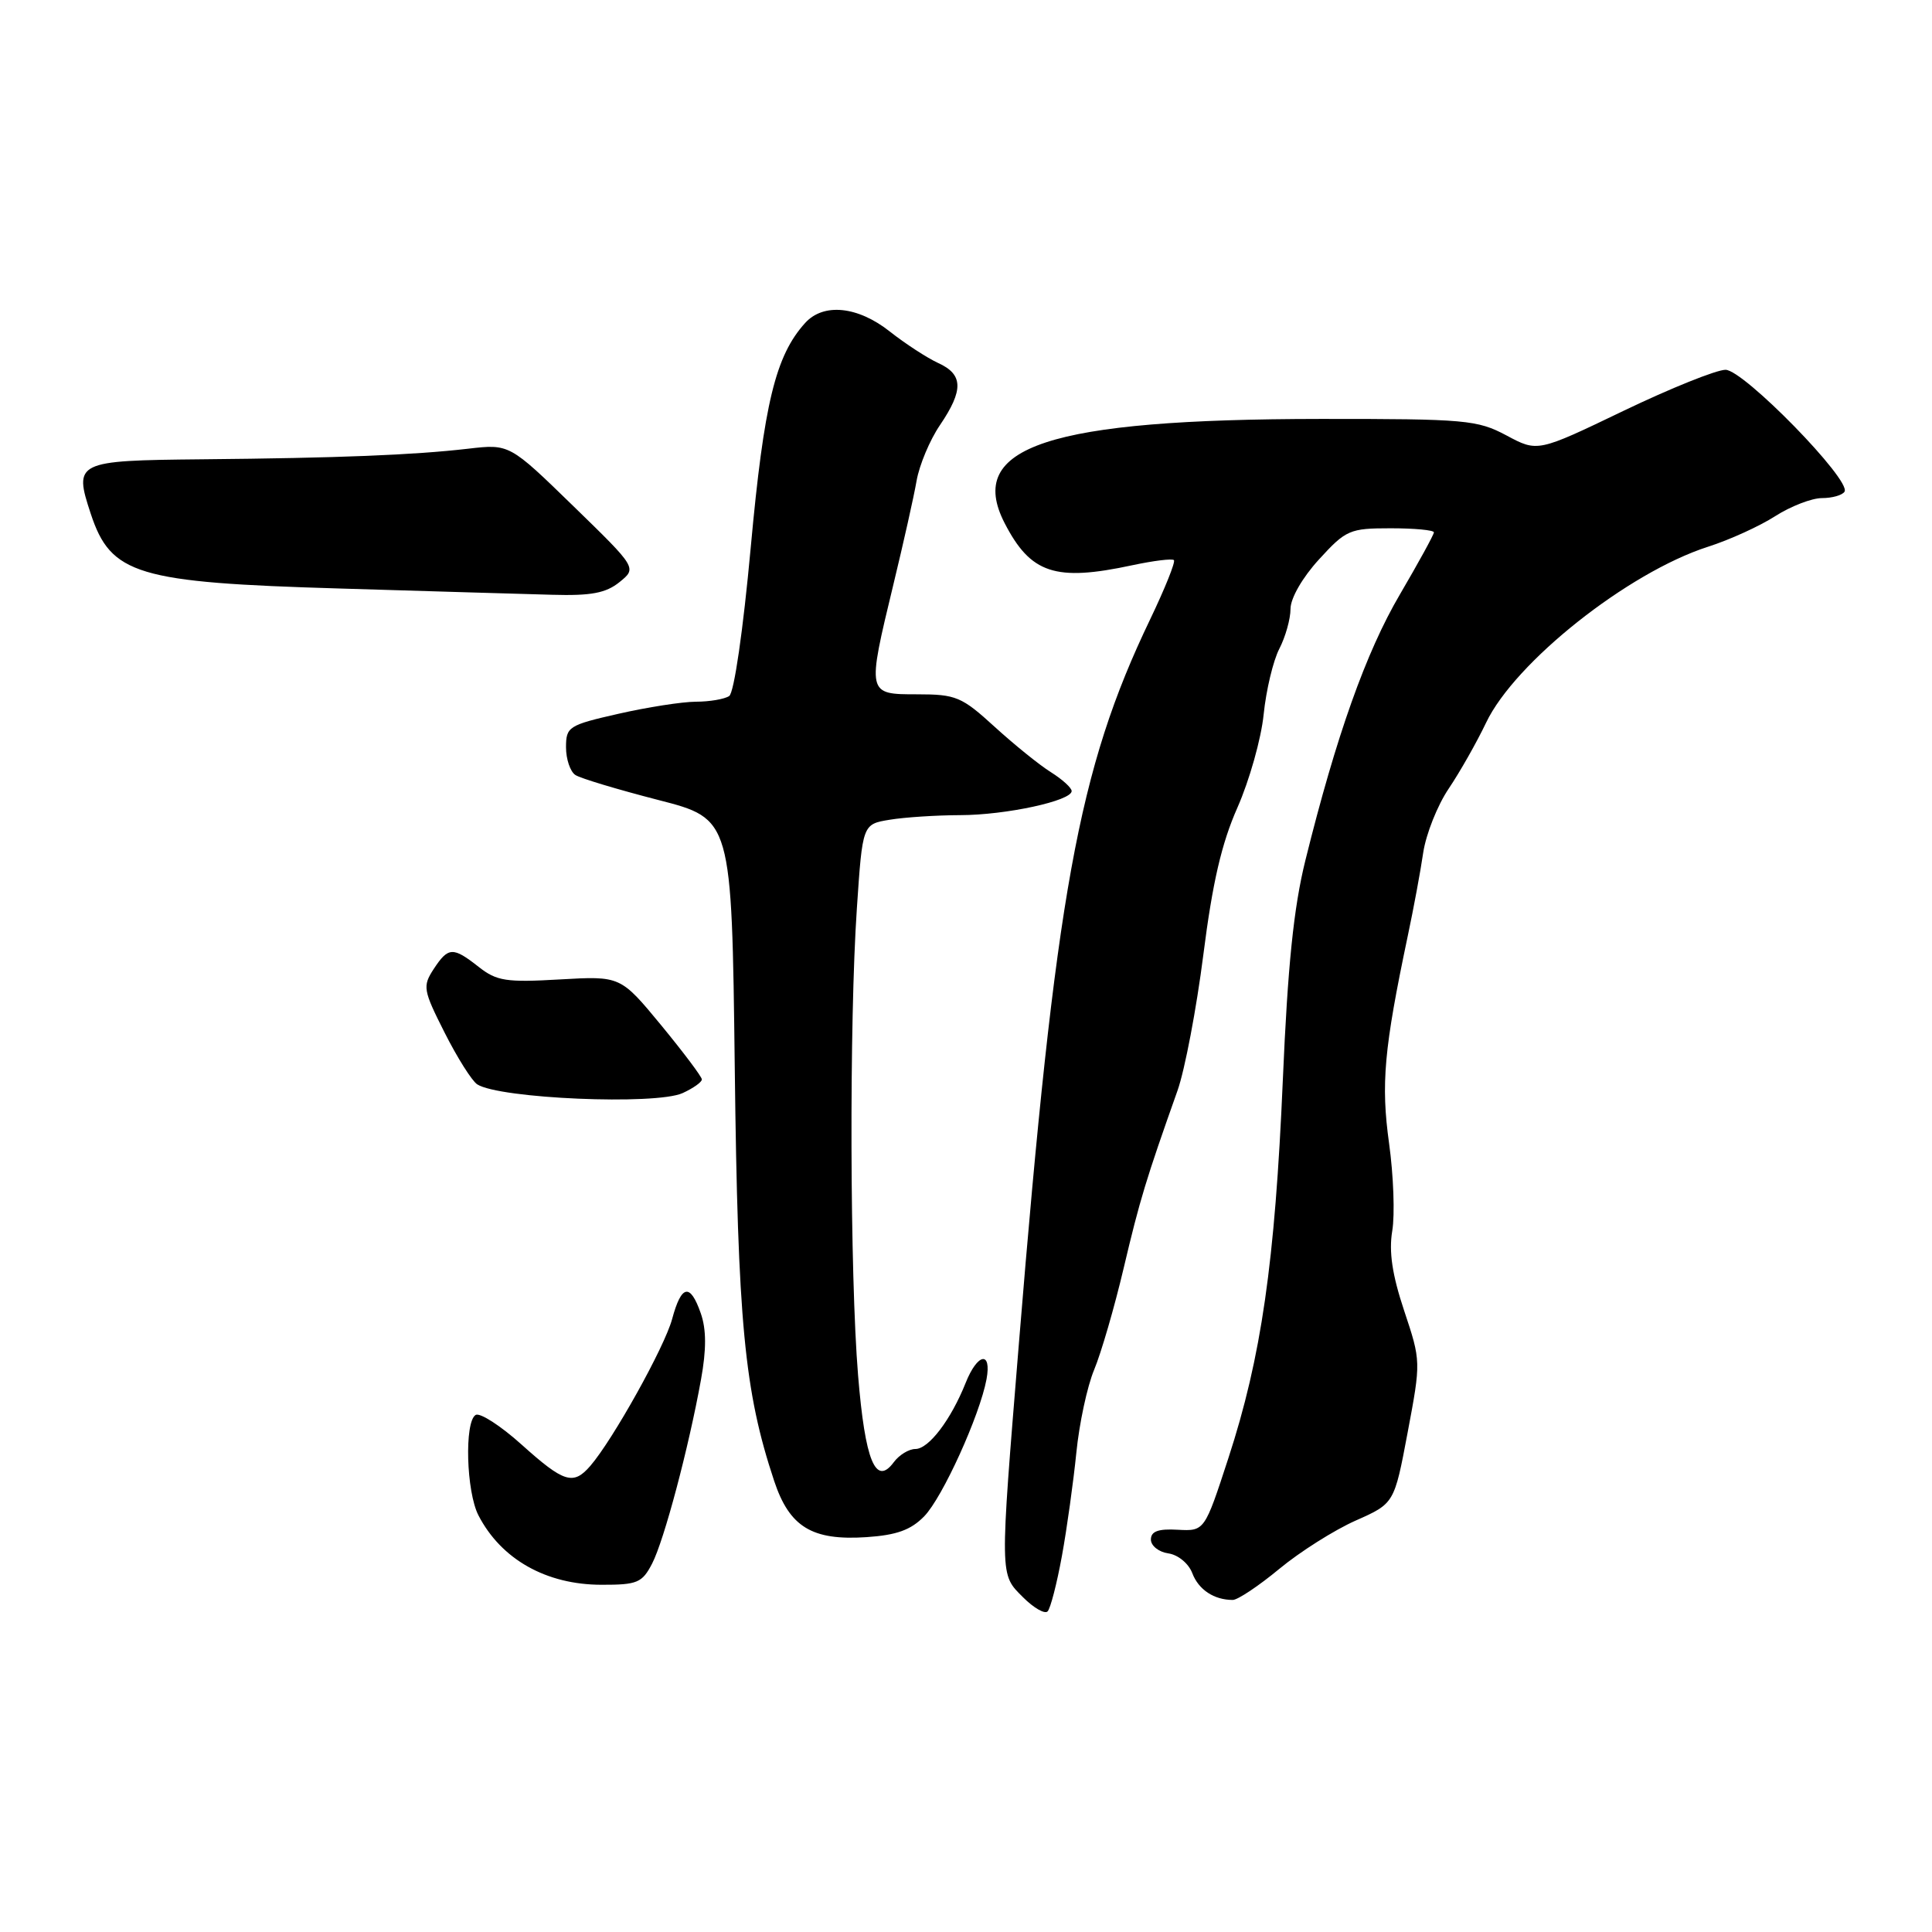 <?xml version="1.0" encoding="UTF-8" standalone="no"?>
<!DOCTYPE svg PUBLIC "-//W3C//DTD SVG 1.1//EN" "http://www.w3.org/Graphics/SVG/1.1/DTD/svg11.dtd" >
<svg xmlns="http://www.w3.org/2000/svg" xmlns:xlink="http://www.w3.org/1999/xlink" version="1.1" viewBox="0 0 256 256">
 <g >
 <path fill="currentColor"
d=" M 140.71 206.17 C 141.38 202.50 142.23 196.35 142.62 192.50 C 143.00 188.65 144.06 183.70 144.98 181.50 C 145.90 179.30 147.67 173.22 148.90 168.00 C 151.03 158.98 151.85 156.28 156.03 144.50 C 157.00 141.75 158.54 133.65 159.45 126.50 C 160.66 116.97 161.86 111.76 163.97 107.00 C 165.55 103.42 167.12 97.87 167.44 94.66 C 167.77 91.45 168.70 87.54 169.52 85.96 C 170.33 84.39 171.00 82.01 171.00 80.68 C 171.00 79.27 172.58 76.52 174.77 74.13 C 178.35 70.21 178.84 70.00 184.27 70.00 C 187.42 70.00 190.00 70.24 190.00 70.54 C 190.00 70.84 187.96 74.55 185.48 78.79 C 181.00 86.42 177.05 97.53 172.97 114.00 C 171.42 120.26 170.63 127.94 169.98 143.14 C 168.94 167.32 167.13 179.84 162.77 193.20 C 159.61 202.89 159.61 202.89 156.05 202.70 C 153.47 202.55 152.50 202.91 152.50 204.00 C 152.50 204.82 153.54 205.65 154.80 205.83 C 156.09 206.01 157.49 207.16 157.98 208.44 C 158.81 210.64 160.86 212.00 163.35 212.00 C 164.00 212.00 166.78 210.15 169.52 207.88 C 172.26 205.61 176.81 202.74 179.62 201.49 C 184.75 199.22 184.75 199.22 186.52 189.81 C 188.29 180.41 188.29 180.37 186.06 173.68 C 184.47 168.91 184.02 165.86 184.48 163.10 C 184.84 160.97 184.65 155.75 184.06 151.50 C 182.97 143.62 183.38 139.01 186.54 124.00 C 187.30 120.42 188.22 115.47 188.58 113.00 C 188.95 110.53 190.47 106.70 191.96 104.50 C 193.44 102.30 195.67 98.37 196.91 95.77 C 200.73 87.74 215.72 75.86 226.31 72.45 C 229.17 71.54 233.18 69.71 235.23 68.39 C 237.28 67.08 240.07 66.00 241.42 66.00 C 242.77 66.00 244.12 65.62 244.41 65.15 C 245.34 63.65 231.04 49.00 228.64 49.00 C 227.44 49.00 221.34 51.45 215.10 54.45 C 203.74 59.91 203.74 59.91 199.62 57.70 C 195.75 55.64 194.23 55.50 175.00 55.51 C 138.93 55.54 127.90 59.18 133.12 69.32 C 136.57 76.01 139.83 77.09 150.02 74.90 C 152.83 74.30 155.32 73.99 155.55 74.22 C 155.78 74.45 154.36 77.98 152.40 82.07 C 142.85 101.96 139.87 118.41 135.01 178.00 C 132.46 209.26 132.45 208.54 135.56 211.65 C 136.97 213.06 138.43 213.90 138.81 213.52 C 139.19 213.15 140.04 209.84 140.71 206.17 Z  M 86.41 207.18 C 88.00 204.10 91.26 191.83 92.89 182.78 C 93.61 178.81 93.60 176.14 92.86 174.03 C 91.45 169.98 90.29 170.21 89.06 174.78 C 88.06 178.49 81.19 190.81 78.21 194.25 C 75.96 196.84 74.73 196.46 69.13 191.43 C 66.33 188.91 63.58 187.14 63.02 187.49 C 61.52 188.42 61.78 197.67 63.40 200.80 C 66.41 206.62 72.38 209.99 79.72 209.99 C 84.45 210.00 85.09 209.73 86.41 207.18 Z  M 122.47 200.91 C 124.90 198.41 129.83 187.54 130.72 182.75 C 131.42 178.95 129.52 179.29 127.95 183.25 C 126.00 188.13 123.06 192.00 121.29 192.00 C 120.43 192.00 119.14 192.79 118.43 193.75 C 116.03 196.99 114.63 193.58 113.70 182.24 C 112.61 168.99 112.52 135.34 113.54 120.36 C 114.29 109.21 114.29 109.21 117.89 108.62 C 119.88 108.29 124.08 108.02 127.24 108.01 C 133.29 108.00 142.00 106.11 142.00 104.82 C 142.00 104.39 140.76 103.27 139.25 102.32 C 137.74 101.38 134.38 98.66 131.79 96.30 C 127.43 92.32 126.68 92.00 121.54 92.00 C 114.85 92.00 114.86 92.03 118.39 77.40 C 119.71 71.95 121.09 65.80 121.45 63.72 C 121.81 61.64 123.20 58.31 124.55 56.33 C 127.70 51.68 127.64 49.61 124.31 48.10 C 122.84 47.42 119.96 45.55 117.92 43.94 C 113.67 40.57 109.12 40.11 106.69 42.79 C 102.76 47.13 101.23 53.43 99.48 72.50 C 98.47 83.52 97.27 91.81 96.62 92.23 C 96.00 92.64 94.01 92.98 92.20 92.98 C 90.38 92.99 85.77 93.71 81.95 94.58 C 75.34 96.08 75.00 96.30 75.00 99.02 C 75.00 100.59 75.56 102.25 76.24 102.69 C 76.92 103.14 81.87 104.62 87.22 106.00 C 96.96 108.50 96.96 108.50 97.36 141.50 C 97.76 175.25 98.63 184.34 102.58 196.23 C 104.61 202.34 107.60 204.16 114.81 203.68 C 118.82 203.41 120.70 202.73 122.47 200.91 Z  M 90.45 144.84 C 91.85 144.20 93.00 143.39 93.00 143.03 C 93.00 142.68 90.57 139.45 87.61 135.85 C 82.22 129.32 82.22 129.32 74.18 129.78 C 67.08 130.19 65.82 130.00 63.43 128.12 C 60.01 125.43 59.40 125.46 57.46 128.41 C 55.98 130.69 56.06 131.18 58.92 136.84 C 60.59 140.15 62.53 143.22 63.23 143.68 C 66.17 145.58 86.89 146.46 90.45 144.84 Z  M 82.09 77.13 C 84.40 75.26 84.40 75.26 75.95 67.04 C 67.50 58.82 67.50 58.82 62.00 59.46 C 54.83 60.29 44.92 60.69 26.72 60.86 C 10.07 61.02 9.75 61.18 12.02 68.06 C 14.69 76.15 18.14 77.19 45.00 77.98 C 56.83 78.34 69.49 78.71 73.14 78.81 C 78.33 78.96 80.28 78.59 82.09 77.13 Z "/>
</g>
</svg>